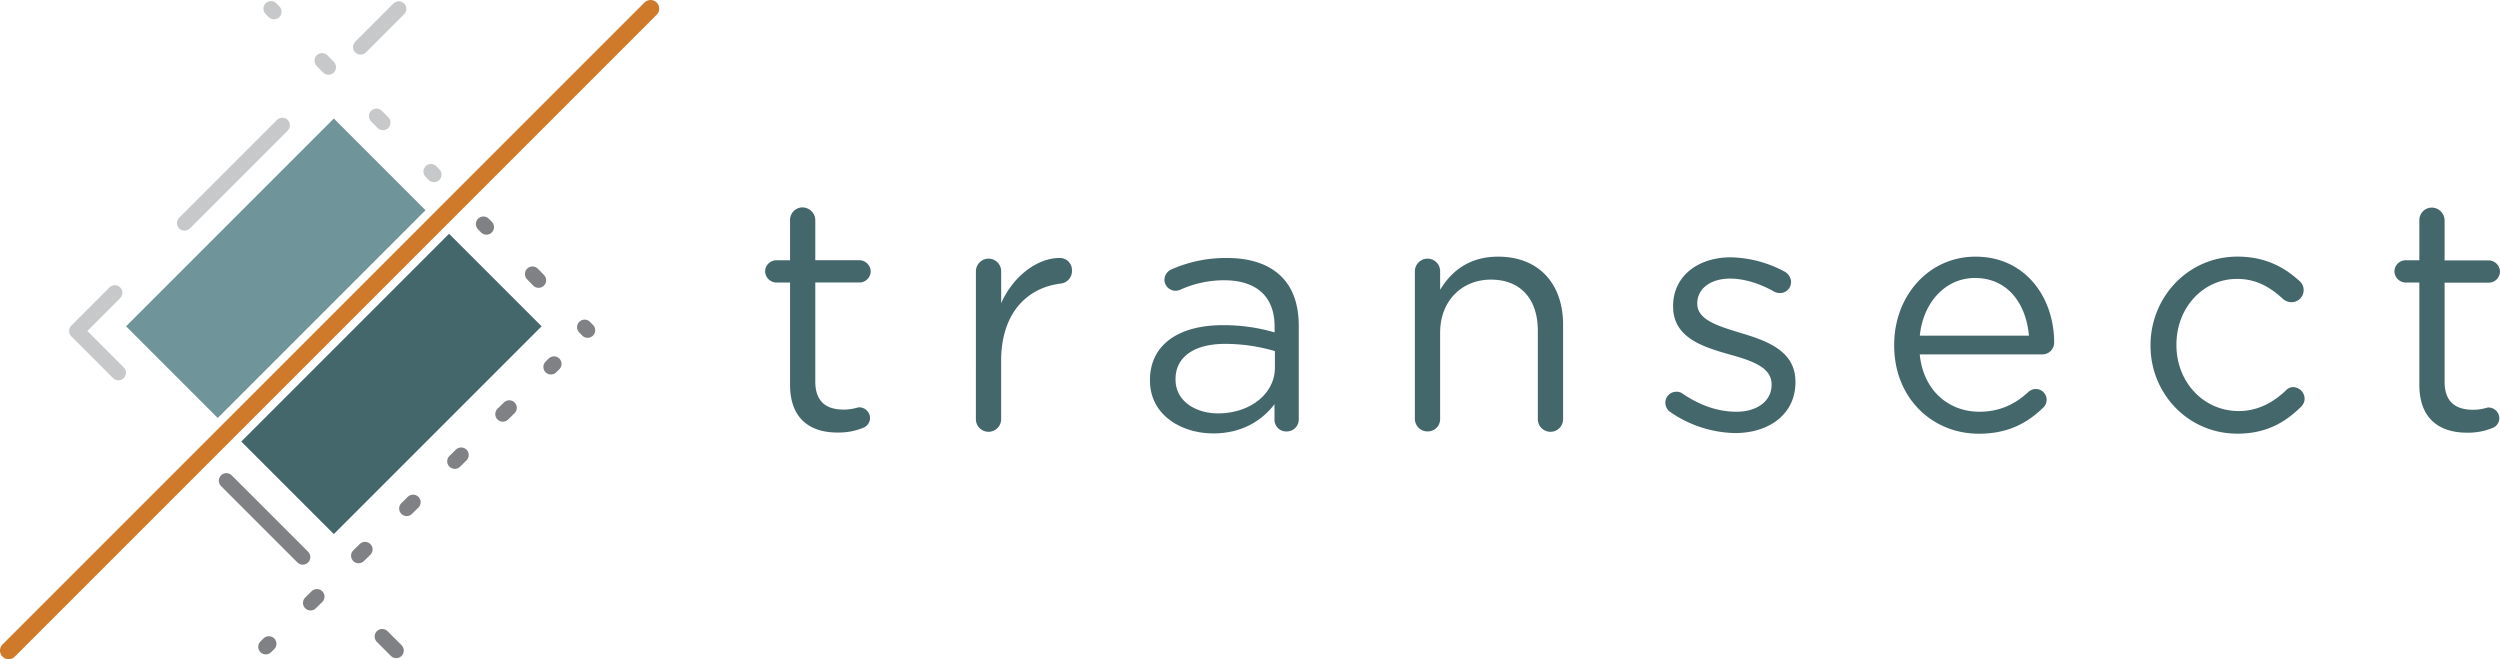 <svg xmlns="http://www.w3.org/2000/svg" viewBox="0 0 1157.1 305.11"><defs><style>.cls-1,.cls-10,.cls-2,.cls-3,.cls-4,.cls-5,.cls-8,.cls-9{fill:none;stroke-linecap:round;}.cls-1,.cls-2,.cls-3,.cls-9{stroke:#808184;}.cls-1,.cls-10,.cls-2,.cls-3,.cls-4,.cls-5,.cls-9{stroke-linejoin:round;stroke-width:7px;}.cls-2{stroke-dasharray:4.16 27.02;}.cls-3{stroke-dasharray:4.05 30.41;}.cls-10,.cls-4,.cls-5{stroke:#c7c8c9;}.cls-5{stroke-dasharray:4.23 31.74;}.cls-6{fill:#6f9499;}.cls-7{fill:#43676b;}.cls-8{stroke:#cf792a;stroke-miterlimit:10;stroke-width:8px;}.cls-9{stroke-dasharray:50 52 28;}.cls-10{stroke-dasharray:64.02 45.62;}</style></defs><g id="Layer_2" data-name="Layer 2"><g id="Layer_1-2" data-name="Layer 1"><line class="cls-1" x1="256.41" y1="168.43" x2="254.99" y2="169.83"/><line class="cls-2" x1="235.7" y1="188.76" x2="134.09" y2="288.51"/><line class="cls-1" x1="124.45" y1="297.97" x2="123.02" y2="299.37"/><line class="cls-1" x1="223.75" y1="103.7" x2="225.15" y2="105.12"/><line class="cls-3" x1="246.45" y1="126.83" x2="259.93" y2="140.58"/><line class="cls-1" x1="270.58" y1="151.43" x2="271.98" y2="152.86"/><line class="cls-4" x1="125.42" y1="4" x2="126.82" y2="5.43"/><line class="cls-5" x1="149.06" y1="28.07" x2="188.35" y2="68.07"/><line class="cls-4" x1="199.47" y1="79.39" x2="200.87" y2="80.82"/><rect class="cls-6" x="59.64" y="94.16" width="136" height="60.01" transform="translate(-50.41 126.62) rotate(-45)"/><rect class="cls-7" x="113.18" y="147.42" width="136" height="60.57" transform="translate(-72.59 180.16) rotate(-45)"/><line class="cls-8" x1="301.11" y1="4" x2="4" y2="301.11"/><line class="cls-9" x1="104.77" y1="222.49" x2="183.39" y2="301.11"/><line class="cls-4" x1="184.57" y1="4.09" x2="166.89" y2="21.77"/><line class="cls-10" x1="130.67" y1="57.98" x2="69.27" y2="119.38"/><polyline class="cls-4" points="53.15 135.51 35.47 153.19 54.8 172.52"/><path class="cls-7" d="M365.67,178.13V130.78h-6.38a5.32,5.32,0,0,1-5.16-5.16,5.22,5.22,0,0,1,5.16-5.16h6.38V102A5.79,5.79,0,0,1,371.43,96a6,6,0,0,1,5.92,5.92v18.51h20.33a5.35,5.35,0,0,1,5.32,5.16,5.25,5.25,0,0,1-5.32,5.16H377.35v45.83c0,9.56,5.31,13,13.2,13,4.1,0,6.22-1.06,7.13-1.06a5.05,5.05,0,0,1,5,5,4.89,4.89,0,0,1-3.34,4.55,29.62,29.62,0,0,1-11.53,2.12C375.23,200.28,365.67,194.06,365.67,178.13Z"/><path class="cls-7" d="M451.69,125.62a5.89,5.89,0,0,1,5.77-5.91,5.83,5.83,0,0,1,5.92,5.91v14.72c5.77-13,17.15-20.94,27-20.94a5.62,5.62,0,0,1,5.77,5.92,5.81,5.81,0,0,1-5.16,5.92c-15.18,1.82-27.62,13.2-27.62,35.81v26.71a5.85,5.85,0,1,1-11.69,0Z"/><path class="cls-7" d="M532.26,176.16v-.31c0-16.54,13.66-25.34,33.54-25.34a83.38,83.38,0,0,1,24.13,3.34v-2.73c0-14.12-8.65-21.4-23.37-21.4a48.94,48.94,0,0,0-20.33,4.4,5.85,5.85,0,0,1-2.13.46,5.19,5.19,0,0,1-5.16-5,5.36,5.36,0,0,1,3.19-4.86,61.85,61.85,0,0,1,25.65-5.31c11.07,0,19.57,2.89,25.34,8.65,5.31,5.31,8,12.9,8,22.91v42.95a5.55,5.55,0,0,1-5.61,5.77,5.39,5.39,0,0,1-5.62-5.46v-7.14c-5.46,7.14-14.57,13.51-28.38,13.51C547,200.59,532.26,192.24,532.26,176.16Zm57.82-6.07V162.5A81.74,81.74,0,0,0,567,159.16c-14.71,0-22.91,6.37-22.91,16.24v.3c0,9.86,9.11,15.63,19.73,15.63C578.25,191.33,590.08,182.53,590.08,170.09Z"/><path class="cls-7" d="M654.86,125.62a5.89,5.89,0,0,1,5.77-5.91,5.83,5.83,0,0,1,5.92,5.91v8.5c5.16-8.5,13.35-15.33,26.86-15.33,19,0,30.05,12.75,30.05,31.42v43.55a5.85,5.85,0,1,1-11.69,0V153.09c0-14.57-7.89-23.67-21.7-23.67-13.5,0-23.52,9.86-23.52,24.58v39.76a5.71,5.71,0,0,1-5.77,5.92,5.83,5.83,0,0,1-5.92-5.92Z"/><path class="cls-7" d="M772.91,190.57a5.27,5.27,0,0,1-2.12-4.25,5.08,5.08,0,0,1,5.16-5,4.65,4.65,0,0,1,2.88.91c8,5.46,16.39,8.34,24.89,8.34,9.41,0,16.24-4.85,16.24-12.44v-.3c0-7.9-9.26-10.93-19.58-13.81-12.29-3.49-26-7.74-26-22.16v-.3c0-13.51,11.23-22.46,26.71-22.46a54.74,54.74,0,0,1,25,6.67,5.68,5.68,0,0,1,2.88,4.86,5.08,5.08,0,0,1-5.16,5,5.8,5.8,0,0,1-2.58-.61c-6.68-3.79-13.81-6.07-20.49-6.07-9.25,0-15.17,4.86-15.17,11.38v.31c0,7.43,9.71,10.31,20.18,13.5C818,157.79,831,162.5,831,176.61v.3c0,14.88-12.29,23.53-27.92,23.53A54.3,54.3,0,0,1,772.91,190.57Z"/><path class="cls-7" d="M915.85,200.74c-21.55,0-39.15-16.54-39.15-40.82v-.3c0-22.62,15.93-40.83,37.63-40.83,23.22,0,36.42,19,36.42,39.76a5.44,5.44,0,0,1-5.46,5.47H888.53c1.67,17,13.66,26.55,27.62,26.55,9.71,0,16.85-3.79,22.61-9.1a5,5,0,0,1,8.5,3.64,5,5,0,0,1-1.82,3.79C938,196,929.2,200.74,915.85,200.74Zm23.22-45.37c-1.22-14.27-9.41-26.71-25-26.71-13.66,0-24,11.38-25.5,26.71Z"/><path class="cls-7" d="M995.35,160.07v-.3c0-22.16,17.3-41,40.22-41,13,0,21.85,5,28.83,11.38a5.5,5.5,0,0,1,1.82,4.1,5.6,5.6,0,0,1-5.61,5.62,6.05,6.05,0,0,1-3.8-1.37c-5.61-5.16-12-9.41-21.4-9.41-15.93,0-28.07,13.51-28.07,30.36v.3c0,17,12.45,30.5,28.83,30.5,9,0,16.09-4.1,21.85-9.56a4.64,4.64,0,0,1,3.34-1.52,5.47,5.47,0,0,1,5.31,5.31,5.26,5.26,0,0,1-1.51,3.64c-7.44,7.44-16.39,12.6-29.59,12.6C1012.65,200.74,995.35,182.08,995.35,160.07Z"/><path class="cls-7" d="M1119.77,178.13V130.78h-6.37a5.32,5.32,0,0,1-5.16-5.16,5.22,5.22,0,0,1,5.16-5.16h6.37V102a5.8,5.8,0,0,1,5.77-5.92,6,6,0,0,1,5.92,5.92v18.51h20.33a5.34,5.34,0,0,1,5.31,5.16,5.24,5.24,0,0,1-5.31,5.16h-20.33v45.83c0,9.56,5.31,13,13.2,13,4.1,0,6.22-1.06,7.13-1.06a5.06,5.06,0,0,1,5,5,4.87,4.87,0,0,1-3.34,4.55,29.62,29.62,0,0,1-11.53,2.12C1129.33,200.28,1119.77,194.06,1119.77,178.13Z"/></g></g></svg>